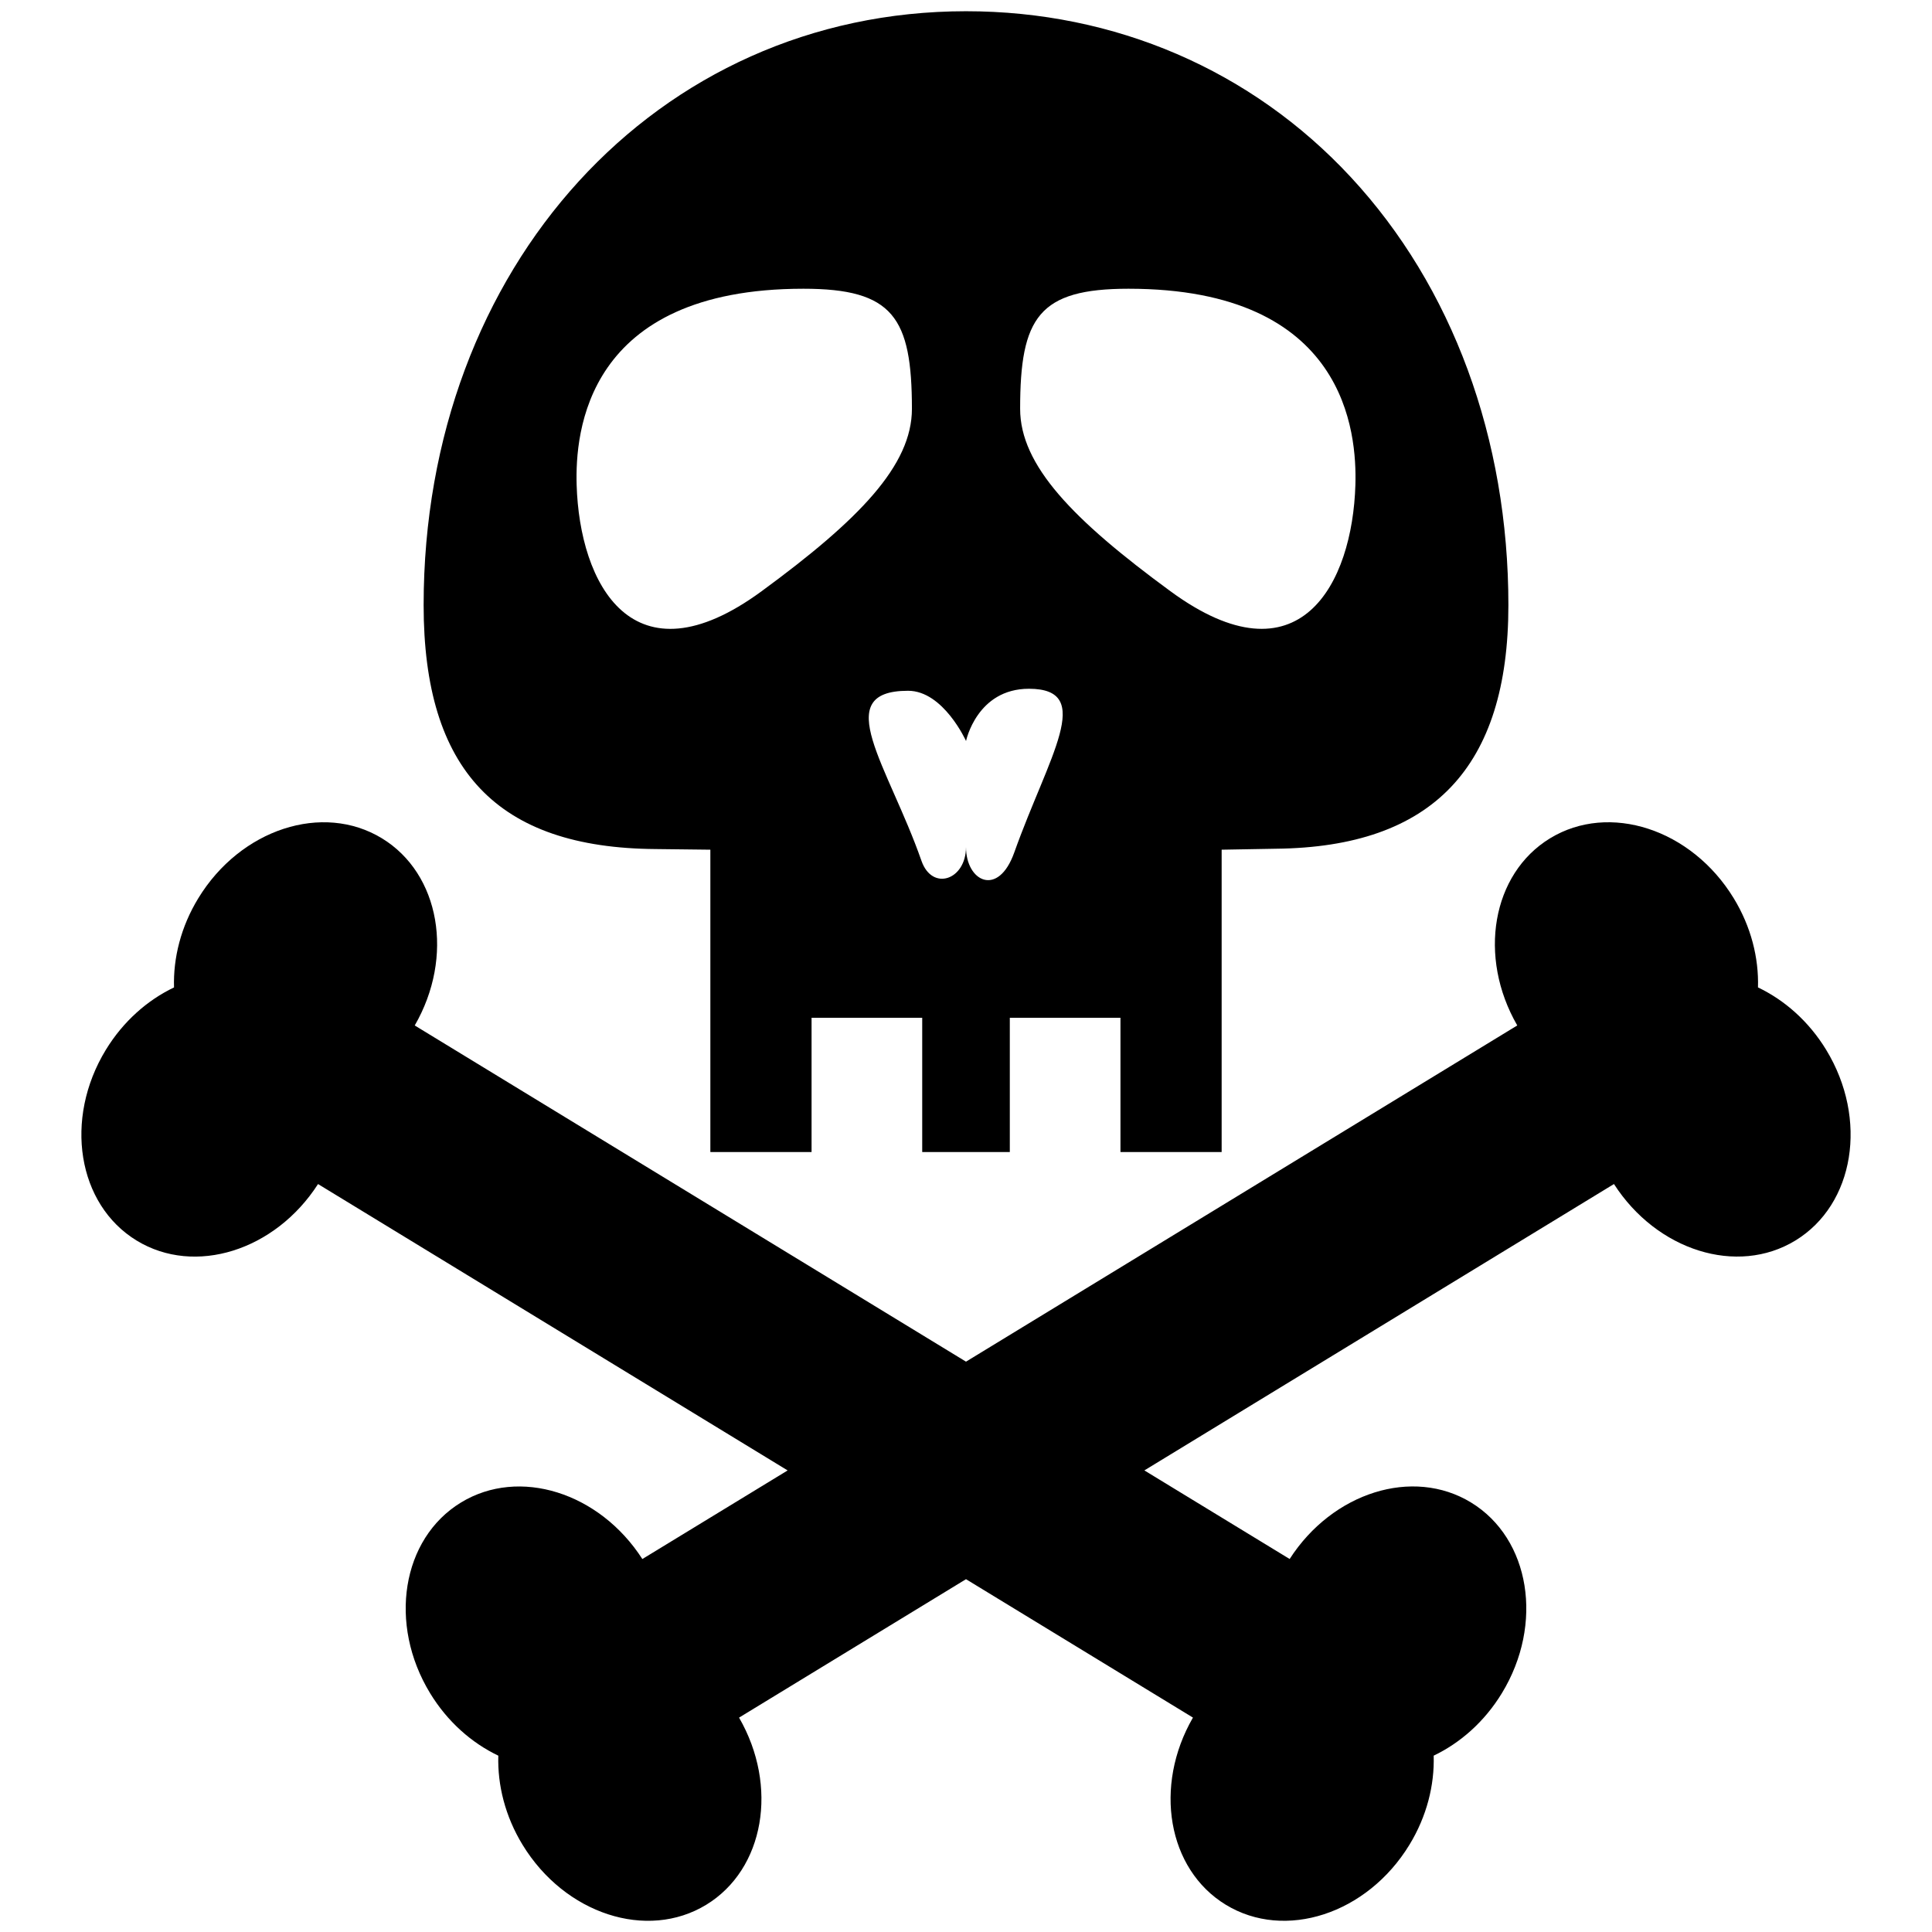 <?xml version="1.0" encoding="utf-8"?>
<!-- Generator: Adobe Illustrator 16.0.0, SVG Export Plug-In . SVG Version: 6.00 Build 0)  -->
<!DOCTYPE svg PUBLIC "-//W3C//DTD SVG 1.1//EN" "http://www.w3.org/Graphics/SVG/1.1/DTD/svg11.dtd">
<svg version="1.1" id="Layer_1" xmlns="http://www.w3.org/2000/svg" xmlns:xlink="http://www.w3.org/1999/xlink" x="0px" y="0px"
	 width="96px" height="96px" viewBox="0 0 96 96" enable-background="new 0 0 96 96" xml:space="preserve">
<g>
	<path d="M32.572,42.189l2.725,0.032v15.024h5.029v-6.673h5.498v6.673h4.353v-6.673h5.498v6.673h5.028V42.221l2.694-0.048
		c7.774-0.079,11.554-4.038,11.554-12.105c0-8.273-2.781-15.825-7.83-21.266C62.188,3.485,55.397,0.558,48,0.558
		c-15.364,0-26.95,12.687-26.95,29.51C21.05,38.28,24.714,42.132,32.572,42.189z M56.075,14.347c10.843,0,11.346,7.179,11.274,9.74
		c-0.143,4.912-2.773,9.999-9.193,5.289c-4.847-3.552-7.466-6.254-7.466-9.062C50.689,15.773,51.618,14.347,56.075,14.347z
		 M48.002,36.82c0,0,0.537-2.596,3.128-2.596c3.315,0.006,0.974,3.348-0.729,8.128C49.603,44.605,48,43.803,48,42.088
		c0,1.64-1.679,2.212-2.213,0.685c-1.646-4.711-4.597-8.449-0.667-8.449C46.877,34.323,48.002,36.82,48.002,36.82z M39.923,14.347
		c4.457,0,5.388,1.428,5.39,5.968c0,2.808-2.622,5.51-7.468,9.062c-6.419,4.71-9.05-0.377-9.192-5.289
		C28.579,21.524,29.082,14.347,39.923,14.347z"/>
	<path d="M90.741,52.164c-0.864-1.416-2.068-2.47-3.388-3.1c0.044-1.462-0.341-3.014-1.205-4.43
		c-2.097-3.439-6.184-4.773-9.127-2.979c-2.892,1.765-3.597,5.892-1.629,9.299L48,67.66L20.608,50.955
		c1.968-3.407,1.263-7.534-1.629-9.299c-2.944-1.795-7.03-0.461-9.127,2.979c-0.864,1.416-1.249,2.968-1.205,4.43
		c-1.32,0.63-2.523,1.684-3.388,3.1c-2.097,3.439-1.412,7.683,1.531,9.478c2.892,1.764,6.885,0.501,9.013-2.808l23.334,14.23
		l-7.219,4.402c-2.128-3.308-6.12-4.572-9.013-2.808c-2.943,1.795-3.628,6.038-1.532,9.478c0.864,1.417,2.067,2.47,3.388,3.101
		c-0.044,1.461,0.341,3.013,1.205,4.429c2.098,3.439,6.184,4.773,9.127,2.979c2.893-1.765,3.598-5.892,1.63-9.299L48,78.469
		l11.277,6.877c-1.968,3.407-1.263,7.534,1.63,9.299c2.943,1.795,7.029,0.461,9.127-2.979c0.864-1.416,1.249-2.968,1.205-4.429
		c1.32-0.631,2.523-1.684,3.387-3.101c2.097-3.439,1.412-7.683-1.531-9.478c-2.893-1.765-6.885-0.5-9.013,2.808l-7.219-4.402
		l23.334-14.23c2.128,3.309,6.121,4.571,9.013,2.808C92.153,59.847,92.838,55.604,90.741,52.164z"/>
</g>
</svg>
